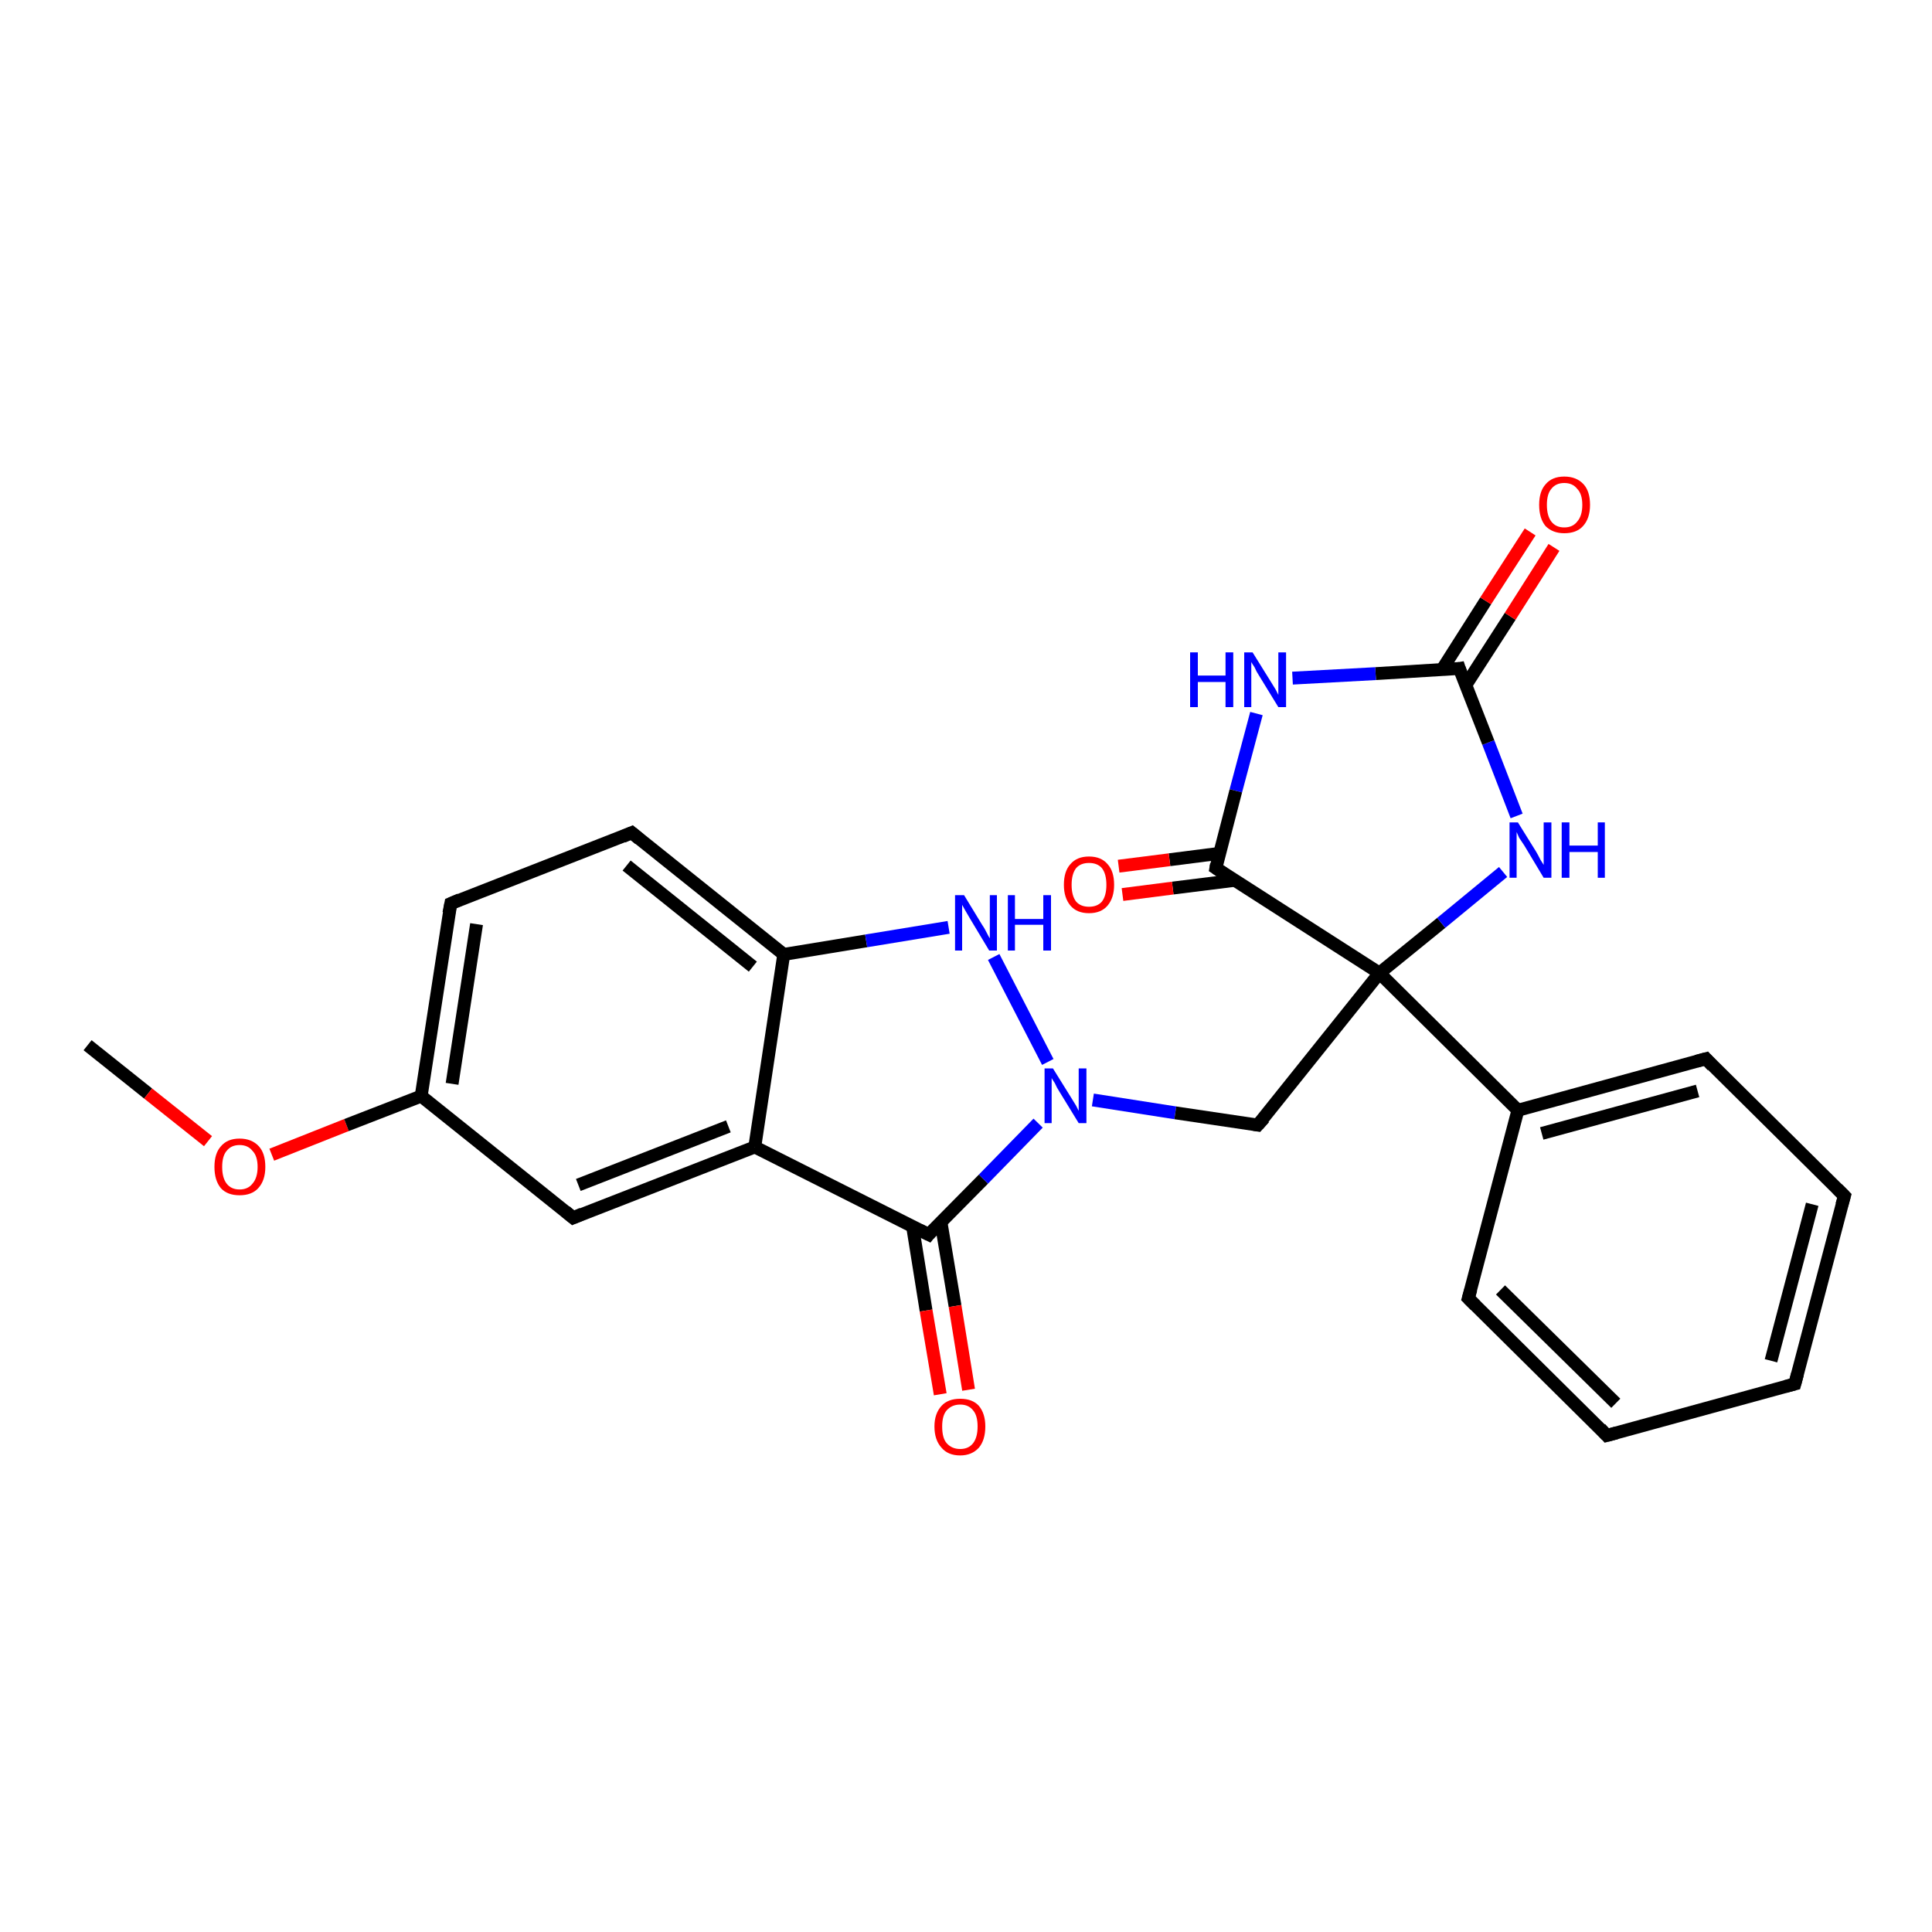<?xml version='1.0' encoding='iso-8859-1'?>
<svg version='1.1' baseProfile='full'
              xmlns='http://www.w3.org/2000/svg'
                      xmlns:rdkit='http://www.rdkit.org/xml'
                      xmlns:xlink='http://www.w3.org/1999/xlink'
                  xml:space='preserve'
width='300px' height='300px' viewBox='0 0 300 300'>
<!-- END OF HEADER -->
<rect style='opacity:1.0;fill:#FFFFFF;stroke:none' width='300.0' height='300.0' x='0.0' y='0.0'> </rect>
<path class='bond-0 atom-0 atom-1' d='M 13.6,162.3 L 23.0,169.8' style='fill:none;fill-rule:evenodd;stroke:#000000;stroke-width:2.0px;stroke-linecap:butt;stroke-linejoin:miter;stroke-opacity:1' />
<path class='bond-0 atom-0 atom-1' d='M 23.0,169.8 L 32.3,177.2' style='fill:none;fill-rule:evenodd;stroke:#FF0000;stroke-width:2.0px;stroke-linecap:butt;stroke-linejoin:miter;stroke-opacity:1' />
<path class='bond-1 atom-1 atom-2' d='M 42.2,179.3 L 53.8,174.7' style='fill:none;fill-rule:evenodd;stroke:#FF0000;stroke-width:2.0px;stroke-linecap:butt;stroke-linejoin:miter;stroke-opacity:1' />
<path class='bond-1 atom-1 atom-2' d='M 53.8,174.7 L 65.4,170.2' style='fill:none;fill-rule:evenodd;stroke:#000000;stroke-width:2.0px;stroke-linecap:butt;stroke-linejoin:miter;stroke-opacity:1' />
<path class='bond-2 atom-2 atom-3' d='M 65.4,170.2 L 70.0,140.3' style='fill:none;fill-rule:evenodd;stroke:#000000;stroke-width:2.0px;stroke-linecap:butt;stroke-linejoin:miter;stroke-opacity:1' />
<path class='bond-2 atom-2 atom-3' d='M 70.2,168.3 L 74.0,143.5' style='fill:none;fill-rule:evenodd;stroke:#000000;stroke-width:2.0px;stroke-linecap:butt;stroke-linejoin:miter;stroke-opacity:1' />
<path class='bond-3 atom-3 atom-4' d='M 70.0,140.3 L 98.1,129.3' style='fill:none;fill-rule:evenodd;stroke:#000000;stroke-width:2.0px;stroke-linecap:butt;stroke-linejoin:miter;stroke-opacity:1' />
<path class='bond-4 atom-4 atom-5' d='M 98.1,129.3 L 121.7,148.2' style='fill:none;fill-rule:evenodd;stroke:#000000;stroke-width:2.0px;stroke-linecap:butt;stroke-linejoin:miter;stroke-opacity:1' />
<path class='bond-4 atom-4 atom-5' d='M 97.3,134.4 L 116.9,150.1' style='fill:none;fill-rule:evenodd;stroke:#000000;stroke-width:2.0px;stroke-linecap:butt;stroke-linejoin:miter;stroke-opacity:1' />
<path class='bond-5 atom-5 atom-6' d='M 121.7,148.2 L 134.5,146.1' style='fill:none;fill-rule:evenodd;stroke:#000000;stroke-width:2.0px;stroke-linecap:butt;stroke-linejoin:miter;stroke-opacity:1' />
<path class='bond-5 atom-5 atom-6' d='M 134.5,146.1 L 147.3,144.0' style='fill:none;fill-rule:evenodd;stroke:#0000FF;stroke-width:2.0px;stroke-linecap:butt;stroke-linejoin:miter;stroke-opacity:1' />
<path class='bond-6 atom-6 atom-7' d='M 154.3,148.6 L 162.7,164.9' style='fill:none;fill-rule:evenodd;stroke:#0000FF;stroke-width:2.0px;stroke-linecap:butt;stroke-linejoin:miter;stroke-opacity:1' />
<path class='bond-7 atom-7 atom-8' d='M 169.7,170.8 L 182.5,172.8' style='fill:none;fill-rule:evenodd;stroke:#0000FF;stroke-width:2.0px;stroke-linecap:butt;stroke-linejoin:miter;stroke-opacity:1' />
<path class='bond-7 atom-7 atom-8' d='M 182.5,172.8 L 195.3,174.7' style='fill:none;fill-rule:evenodd;stroke:#000000;stroke-width:2.0px;stroke-linecap:butt;stroke-linejoin:miter;stroke-opacity:1' />
<path class='bond-8 atom-8 atom-9' d='M 195.3,174.7 L 214.2,151.1' style='fill:none;fill-rule:evenodd;stroke:#000000;stroke-width:2.0px;stroke-linecap:butt;stroke-linejoin:miter;stroke-opacity:1' />
<path class='bond-9 atom-9 atom-10' d='M 214.2,151.1 L 223.8,143.3' style='fill:none;fill-rule:evenodd;stroke:#000000;stroke-width:2.0px;stroke-linecap:butt;stroke-linejoin:miter;stroke-opacity:1' />
<path class='bond-9 atom-9 atom-10' d='M 223.8,143.3 L 233.4,135.4' style='fill:none;fill-rule:evenodd;stroke:#0000FF;stroke-width:2.0px;stroke-linecap:butt;stroke-linejoin:miter;stroke-opacity:1' />
<path class='bond-10 atom-10 atom-11' d='M 235.5,126.7 L 231.1,115.3' style='fill:none;fill-rule:evenodd;stroke:#0000FF;stroke-width:2.0px;stroke-linecap:butt;stroke-linejoin:miter;stroke-opacity:1' />
<path class='bond-10 atom-10 atom-11' d='M 231.1,115.3 L 226.6,103.8' style='fill:none;fill-rule:evenodd;stroke:#000000;stroke-width:2.0px;stroke-linecap:butt;stroke-linejoin:miter;stroke-opacity:1' />
<path class='bond-11 atom-11 atom-12' d='M 227.6,106.4 L 234.5,95.7' style='fill:none;fill-rule:evenodd;stroke:#000000;stroke-width:2.0px;stroke-linecap:butt;stroke-linejoin:miter;stroke-opacity:1' />
<path class='bond-11 atom-11 atom-12' d='M 234.5,95.7 L 241.3,85.0' style='fill:none;fill-rule:evenodd;stroke:#FF0000;stroke-width:2.0px;stroke-linecap:butt;stroke-linejoin:miter;stroke-opacity:1' />
<path class='bond-11 atom-11 atom-12' d='M 223.9,104.0 L 230.7,93.3' style='fill:none;fill-rule:evenodd;stroke:#000000;stroke-width:2.0px;stroke-linecap:butt;stroke-linejoin:miter;stroke-opacity:1' />
<path class='bond-11 atom-11 atom-12' d='M 230.7,93.3 L 237.6,82.6' style='fill:none;fill-rule:evenodd;stroke:#FF0000;stroke-width:2.0px;stroke-linecap:butt;stroke-linejoin:miter;stroke-opacity:1' />
<path class='bond-12 atom-11 atom-13' d='M 226.6,103.8 L 213.6,104.6' style='fill:none;fill-rule:evenodd;stroke:#000000;stroke-width:2.0px;stroke-linecap:butt;stroke-linejoin:miter;stroke-opacity:1' />
<path class='bond-12 atom-11 atom-13' d='M 213.6,104.6 L 200.7,105.3' style='fill:none;fill-rule:evenodd;stroke:#0000FF;stroke-width:2.0px;stroke-linecap:butt;stroke-linejoin:miter;stroke-opacity:1' />
<path class='bond-13 atom-13 atom-14' d='M 195.1,110.8 L 191.9,122.8' style='fill:none;fill-rule:evenodd;stroke:#0000FF;stroke-width:2.0px;stroke-linecap:butt;stroke-linejoin:miter;stroke-opacity:1' />
<path class='bond-13 atom-13 atom-14' d='M 191.9,122.8 L 188.8,134.8' style='fill:none;fill-rule:evenodd;stroke:#000000;stroke-width:2.0px;stroke-linecap:butt;stroke-linejoin:miter;stroke-opacity:1' />
<path class='bond-14 atom-14 atom-15' d='M 189.4,132.5 L 181.6,133.5' style='fill:none;fill-rule:evenodd;stroke:#000000;stroke-width:2.0px;stroke-linecap:butt;stroke-linejoin:miter;stroke-opacity:1' />
<path class='bond-14 atom-14 atom-15' d='M 181.6,133.5 L 173.7,134.5' style='fill:none;fill-rule:evenodd;stroke:#FF0000;stroke-width:2.0px;stroke-linecap:butt;stroke-linejoin:miter;stroke-opacity:1' />
<path class='bond-14 atom-14 atom-15' d='M 191.7,136.7 L 182.1,137.9' style='fill:none;fill-rule:evenodd;stroke:#000000;stroke-width:2.0px;stroke-linecap:butt;stroke-linejoin:miter;stroke-opacity:1' />
<path class='bond-14 atom-14 atom-15' d='M 182.1,137.9 L 174.3,138.9' style='fill:none;fill-rule:evenodd;stroke:#FF0000;stroke-width:2.0px;stroke-linecap:butt;stroke-linejoin:miter;stroke-opacity:1' />
<path class='bond-15 atom-9 atom-16' d='M 214.2,151.1 L 235.7,172.4' style='fill:none;fill-rule:evenodd;stroke:#000000;stroke-width:2.0px;stroke-linecap:butt;stroke-linejoin:miter;stroke-opacity:1' />
<path class='bond-16 atom-16 atom-17' d='M 235.7,172.4 L 264.9,164.4' style='fill:none;fill-rule:evenodd;stroke:#000000;stroke-width:2.0px;stroke-linecap:butt;stroke-linejoin:miter;stroke-opacity:1' />
<path class='bond-16 atom-16 atom-17' d='M 239.4,176.0 L 263.6,169.4' style='fill:none;fill-rule:evenodd;stroke:#000000;stroke-width:2.0px;stroke-linecap:butt;stroke-linejoin:miter;stroke-opacity:1' />
<path class='bond-17 atom-17 atom-18' d='M 264.9,164.4 L 286.4,185.7' style='fill:none;fill-rule:evenodd;stroke:#000000;stroke-width:2.0px;stroke-linecap:butt;stroke-linejoin:miter;stroke-opacity:1' />
<path class='bond-18 atom-18 atom-19' d='M 286.4,185.7 L 278.7,214.9' style='fill:none;fill-rule:evenodd;stroke:#000000;stroke-width:2.0px;stroke-linecap:butt;stroke-linejoin:miter;stroke-opacity:1' />
<path class='bond-18 atom-18 atom-19' d='M 281.4,187.0 L 275.0,211.3' style='fill:none;fill-rule:evenodd;stroke:#000000;stroke-width:2.0px;stroke-linecap:butt;stroke-linejoin:miter;stroke-opacity:1' />
<path class='bond-19 atom-19 atom-20' d='M 278.7,214.9 L 249.5,222.9' style='fill:none;fill-rule:evenodd;stroke:#000000;stroke-width:2.0px;stroke-linecap:butt;stroke-linejoin:miter;stroke-opacity:1' />
<path class='bond-20 atom-20 atom-21' d='M 249.5,222.9 L 228.0,201.6' style='fill:none;fill-rule:evenodd;stroke:#000000;stroke-width:2.0px;stroke-linecap:butt;stroke-linejoin:miter;stroke-opacity:1' />
<path class='bond-20 atom-20 atom-21' d='M 250.9,217.9 L 233.0,200.3' style='fill:none;fill-rule:evenodd;stroke:#000000;stroke-width:2.0px;stroke-linecap:butt;stroke-linejoin:miter;stroke-opacity:1' />
<path class='bond-21 atom-7 atom-22' d='M 161.2,174.4 L 152.7,183.1' style='fill:none;fill-rule:evenodd;stroke:#0000FF;stroke-width:2.0px;stroke-linecap:butt;stroke-linejoin:miter;stroke-opacity:1' />
<path class='bond-21 atom-7 atom-22' d='M 152.7,183.1 L 144.2,191.7' style='fill:none;fill-rule:evenodd;stroke:#000000;stroke-width:2.0px;stroke-linecap:butt;stroke-linejoin:miter;stroke-opacity:1' />
<path class='bond-22 atom-22 atom-23' d='M 141.7,190.4 L 143.8,203.5' style='fill:none;fill-rule:evenodd;stroke:#000000;stroke-width:2.0px;stroke-linecap:butt;stroke-linejoin:miter;stroke-opacity:1' />
<path class='bond-22 atom-22 atom-23' d='M 143.8,203.5 L 146.0,216.5' style='fill:none;fill-rule:evenodd;stroke:#FF0000;stroke-width:2.0px;stroke-linecap:butt;stroke-linejoin:miter;stroke-opacity:1' />
<path class='bond-22 atom-22 atom-23' d='M 146.1,189.7 L 148.3,202.8' style='fill:none;fill-rule:evenodd;stroke:#000000;stroke-width:2.0px;stroke-linecap:butt;stroke-linejoin:miter;stroke-opacity:1' />
<path class='bond-22 atom-22 atom-23' d='M 148.3,202.8 L 150.4,215.8' style='fill:none;fill-rule:evenodd;stroke:#FF0000;stroke-width:2.0px;stroke-linecap:butt;stroke-linejoin:miter;stroke-opacity:1' />
<path class='bond-23 atom-22 atom-24' d='M 144.2,191.7 L 117.2,178.1' style='fill:none;fill-rule:evenodd;stroke:#000000;stroke-width:2.0px;stroke-linecap:butt;stroke-linejoin:miter;stroke-opacity:1' />
<path class='bond-24 atom-24 atom-25' d='M 117.2,178.1 L 89.0,189.1' style='fill:none;fill-rule:evenodd;stroke:#000000;stroke-width:2.0px;stroke-linecap:butt;stroke-linejoin:miter;stroke-opacity:1' />
<path class='bond-24 atom-24 atom-25' d='M 113.1,174.9 L 89.8,184.0' style='fill:none;fill-rule:evenodd;stroke:#000000;stroke-width:2.0px;stroke-linecap:butt;stroke-linejoin:miter;stroke-opacity:1' />
<path class='bond-25 atom-25 atom-2' d='M 89.0,189.1 L 65.4,170.2' style='fill:none;fill-rule:evenodd;stroke:#000000;stroke-width:2.0px;stroke-linecap:butt;stroke-linejoin:miter;stroke-opacity:1' />
<path class='bond-26 atom-24 atom-5' d='M 117.2,178.1 L 121.7,148.2' style='fill:none;fill-rule:evenodd;stroke:#000000;stroke-width:2.0px;stroke-linecap:butt;stroke-linejoin:miter;stroke-opacity:1' />
<path class='bond-27 atom-14 atom-9' d='M 188.8,134.8 L 214.2,151.1' style='fill:none;fill-rule:evenodd;stroke:#000000;stroke-width:2.0px;stroke-linecap:butt;stroke-linejoin:miter;stroke-opacity:1' />
<path class='bond-28 atom-21 atom-16' d='M 228.0,201.6 L 235.7,172.4' style='fill:none;fill-rule:evenodd;stroke:#000000;stroke-width:2.0px;stroke-linecap:butt;stroke-linejoin:miter;stroke-opacity:1' />
<path d='M 69.7,141.8 L 70.0,140.3 L 71.4,139.7' style='fill:none;stroke:#000000;stroke-width:2.0px;stroke-linecap:butt;stroke-linejoin:miter;stroke-opacity:1;' />
<path d='M 96.7,129.9 L 98.1,129.3 L 99.3,130.3' style='fill:none;stroke:#000000;stroke-width:2.0px;stroke-linecap:butt;stroke-linejoin:miter;stroke-opacity:1;' />
<path d='M 194.7,174.6 L 195.3,174.7 L 196.3,173.6' style='fill:none;stroke:#000000;stroke-width:2.0px;stroke-linecap:butt;stroke-linejoin:miter;stroke-opacity:1;' />
<path d='M 226.8,104.4 L 226.6,103.8 L 226.0,103.9' style='fill:none;stroke:#000000;stroke-width:2.0px;stroke-linecap:butt;stroke-linejoin:miter;stroke-opacity:1;' />
<path d='M 188.9,134.2 L 188.8,134.8 L 190.0,135.6' style='fill:none;stroke:#000000;stroke-width:2.0px;stroke-linecap:butt;stroke-linejoin:miter;stroke-opacity:1;' />
<path d='M 263.4,164.8 L 264.9,164.4 L 265.9,165.5' style='fill:none;stroke:#000000;stroke-width:2.0px;stroke-linecap:butt;stroke-linejoin:miter;stroke-opacity:1;' />
<path d='M 285.3,184.6 L 286.4,185.7 L 286.0,187.1' style='fill:none;stroke:#000000;stroke-width:2.0px;stroke-linecap:butt;stroke-linejoin:miter;stroke-opacity:1;' />
<path d='M 279.1,213.4 L 278.7,214.9 L 277.2,215.3' style='fill:none;stroke:#000000;stroke-width:2.0px;stroke-linecap:butt;stroke-linejoin:miter;stroke-opacity:1;' />
<path d='M 251.0,222.5 L 249.5,222.9 L 248.5,221.8' style='fill:none;stroke:#000000;stroke-width:2.0px;stroke-linecap:butt;stroke-linejoin:miter;stroke-opacity:1;' />
<path d='M 229.1,202.7 L 228.0,201.6 L 228.4,200.2' style='fill:none;stroke:#000000;stroke-width:2.0px;stroke-linecap:butt;stroke-linejoin:miter;stroke-opacity:1;' />
<path d='M 144.6,191.2 L 144.2,191.7 L 142.8,191.0' style='fill:none;stroke:#000000;stroke-width:2.0px;stroke-linecap:butt;stroke-linejoin:miter;stroke-opacity:1;' />
<path d='M 90.4,188.5 L 89.0,189.1 L 87.8,188.1' style='fill:none;stroke:#000000;stroke-width:2.0px;stroke-linecap:butt;stroke-linejoin:miter;stroke-opacity:1;' />
<path class='atom-1' d='M 33.3 181.2
Q 33.3 179.1, 34.3 178.0
Q 35.3 176.8, 37.2 176.8
Q 39.1 176.8, 40.2 178.0
Q 41.2 179.1, 41.2 181.2
Q 41.2 183.3, 40.1 184.5
Q 39.1 185.6, 37.2 185.6
Q 35.3 185.6, 34.3 184.5
Q 33.3 183.3, 33.3 181.2
M 37.2 184.7
Q 38.5 184.7, 39.2 183.8
Q 40.0 182.9, 40.0 181.2
Q 40.0 179.5, 39.2 178.7
Q 38.5 177.8, 37.2 177.8
Q 35.9 177.8, 35.2 178.7
Q 34.5 179.5, 34.5 181.2
Q 34.5 182.9, 35.2 183.8
Q 35.9 184.7, 37.2 184.7
' fill='#FF0000'/>
<path class='atom-6' d='M 149.7 139.0
L 152.5 143.6
Q 152.8 144.0, 153.2 144.8
Q 153.6 145.6, 153.7 145.7
L 153.7 139.0
L 154.8 139.0
L 154.8 147.6
L 153.6 147.6
L 150.6 142.6
Q 150.3 142.1, 149.9 141.4
Q 149.5 140.7, 149.4 140.5
L 149.4 147.6
L 148.3 147.6
L 148.3 139.0
L 149.7 139.0
' fill='#0000FF'/>
<path class='atom-6' d='M 156.5 139.0
L 157.6 139.0
L 157.6 142.7
L 162.0 142.7
L 162.0 139.0
L 163.2 139.0
L 163.2 147.6
L 162.0 147.6
L 162.0 143.6
L 157.6 143.6
L 157.6 147.6
L 156.5 147.6
L 156.5 139.0
' fill='#0000FF'/>
<path class='atom-7' d='M 163.5 165.9
L 166.3 170.4
Q 166.6 170.9, 167.1 171.7
Q 167.5 172.5, 167.5 172.5
L 167.5 165.9
L 168.7 165.9
L 168.7 174.4
L 167.5 174.4
L 164.5 169.5
Q 164.1 168.9, 163.8 168.2
Q 163.4 167.6, 163.3 167.4
L 163.3 174.4
L 162.2 174.4
L 162.2 165.9
L 163.5 165.9
' fill='#0000FF'/>
<path class='atom-10' d='M 235.7 127.7
L 238.5 132.2
Q 238.8 132.7, 239.2 133.5
Q 239.7 134.3, 239.7 134.3
L 239.7 127.7
L 240.9 127.7
L 240.9 136.3
L 239.7 136.3
L 236.7 131.3
Q 236.3 130.7, 235.9 130.1
Q 235.6 129.4, 235.5 129.2
L 235.5 136.3
L 234.4 136.3
L 234.4 127.7
L 235.7 127.7
' fill='#0000FF'/>
<path class='atom-10' d='M 242.5 127.7
L 243.7 127.7
L 243.7 131.3
L 248.1 131.3
L 248.1 127.7
L 249.2 127.7
L 249.2 136.3
L 248.1 136.3
L 248.1 132.3
L 243.7 132.3
L 243.7 136.3
L 242.5 136.3
L 242.5 127.7
' fill='#0000FF'/>
<path class='atom-12' d='M 239.0 78.4
Q 239.0 76.3, 240.0 75.2
Q 241.0 74.0, 242.9 74.0
Q 244.8 74.0, 245.9 75.2
Q 246.9 76.3, 246.9 78.4
Q 246.9 80.5, 245.8 81.7
Q 244.8 82.8, 242.9 82.8
Q 241.1 82.8, 240.0 81.7
Q 239.0 80.5, 239.0 78.4
M 242.9 81.9
Q 244.2 81.9, 244.9 81.0
Q 245.7 80.1, 245.7 78.4
Q 245.7 76.7, 244.9 75.9
Q 244.2 75.0, 242.9 75.0
Q 241.6 75.0, 240.9 75.9
Q 240.2 76.7, 240.2 78.4
Q 240.2 80.1, 240.9 81.0
Q 241.6 81.9, 242.9 81.9
' fill='#FF0000'/>
<path class='atom-13' d='M 184.8 101.3
L 186.0 101.3
L 186.0 104.9
L 190.3 104.9
L 190.3 101.3
L 191.5 101.3
L 191.5 109.8
L 190.3 109.8
L 190.3 105.9
L 186.0 105.9
L 186.0 109.8
L 184.8 109.8
L 184.8 101.3
' fill='#0000FF'/>
<path class='atom-13' d='M 194.5 101.3
L 197.3 105.8
Q 197.6 106.3, 198.1 107.1
Q 198.5 107.9, 198.5 107.9
L 198.5 101.3
L 199.7 101.3
L 199.7 109.8
L 198.5 109.8
L 195.5 104.9
Q 195.1 104.3, 194.8 103.6
Q 194.4 103.0, 194.3 102.8
L 194.3 109.8
L 193.2 109.8
L 193.2 101.3
L 194.5 101.3
' fill='#0000FF'/>
<path class='atom-15' d='M 165.2 137.4
Q 165.2 135.3, 166.2 134.2
Q 167.2 133.0, 169.1 133.0
Q 171.0 133.0, 172.0 134.2
Q 173.0 135.3, 173.0 137.4
Q 173.0 139.4, 172.0 140.6
Q 171.0 141.8, 169.1 141.8
Q 167.2 141.8, 166.2 140.6
Q 165.2 139.4, 165.2 137.4
M 169.1 140.8
Q 170.4 140.8, 171.1 140.0
Q 171.8 139.1, 171.8 137.4
Q 171.8 135.7, 171.1 134.8
Q 170.4 134.0, 169.1 134.0
Q 167.8 134.0, 167.1 134.8
Q 166.4 135.7, 166.4 137.4
Q 166.4 139.1, 167.1 140.0
Q 167.8 140.8, 169.1 140.8
' fill='#FF0000'/>
<path class='atom-23' d='M 145.1 221.5
Q 145.1 219.5, 146.2 218.3
Q 147.2 217.2, 149.1 217.2
Q 151.0 217.2, 152.0 218.3
Q 153.0 219.5, 153.0 221.5
Q 153.0 223.6, 152.0 224.8
Q 150.9 226.0, 149.1 226.0
Q 147.2 226.0, 146.2 224.8
Q 145.1 223.6, 145.1 221.5
M 149.1 225.0
Q 150.4 225.0, 151.1 224.1
Q 151.8 223.2, 151.8 221.5
Q 151.8 219.8, 151.1 219.0
Q 150.4 218.1, 149.1 218.1
Q 147.8 218.1, 147.0 219.0
Q 146.3 219.8, 146.3 221.5
Q 146.3 223.3, 147.0 224.1
Q 147.8 225.0, 149.1 225.0
' fill='#FF0000'/>
</svg>
